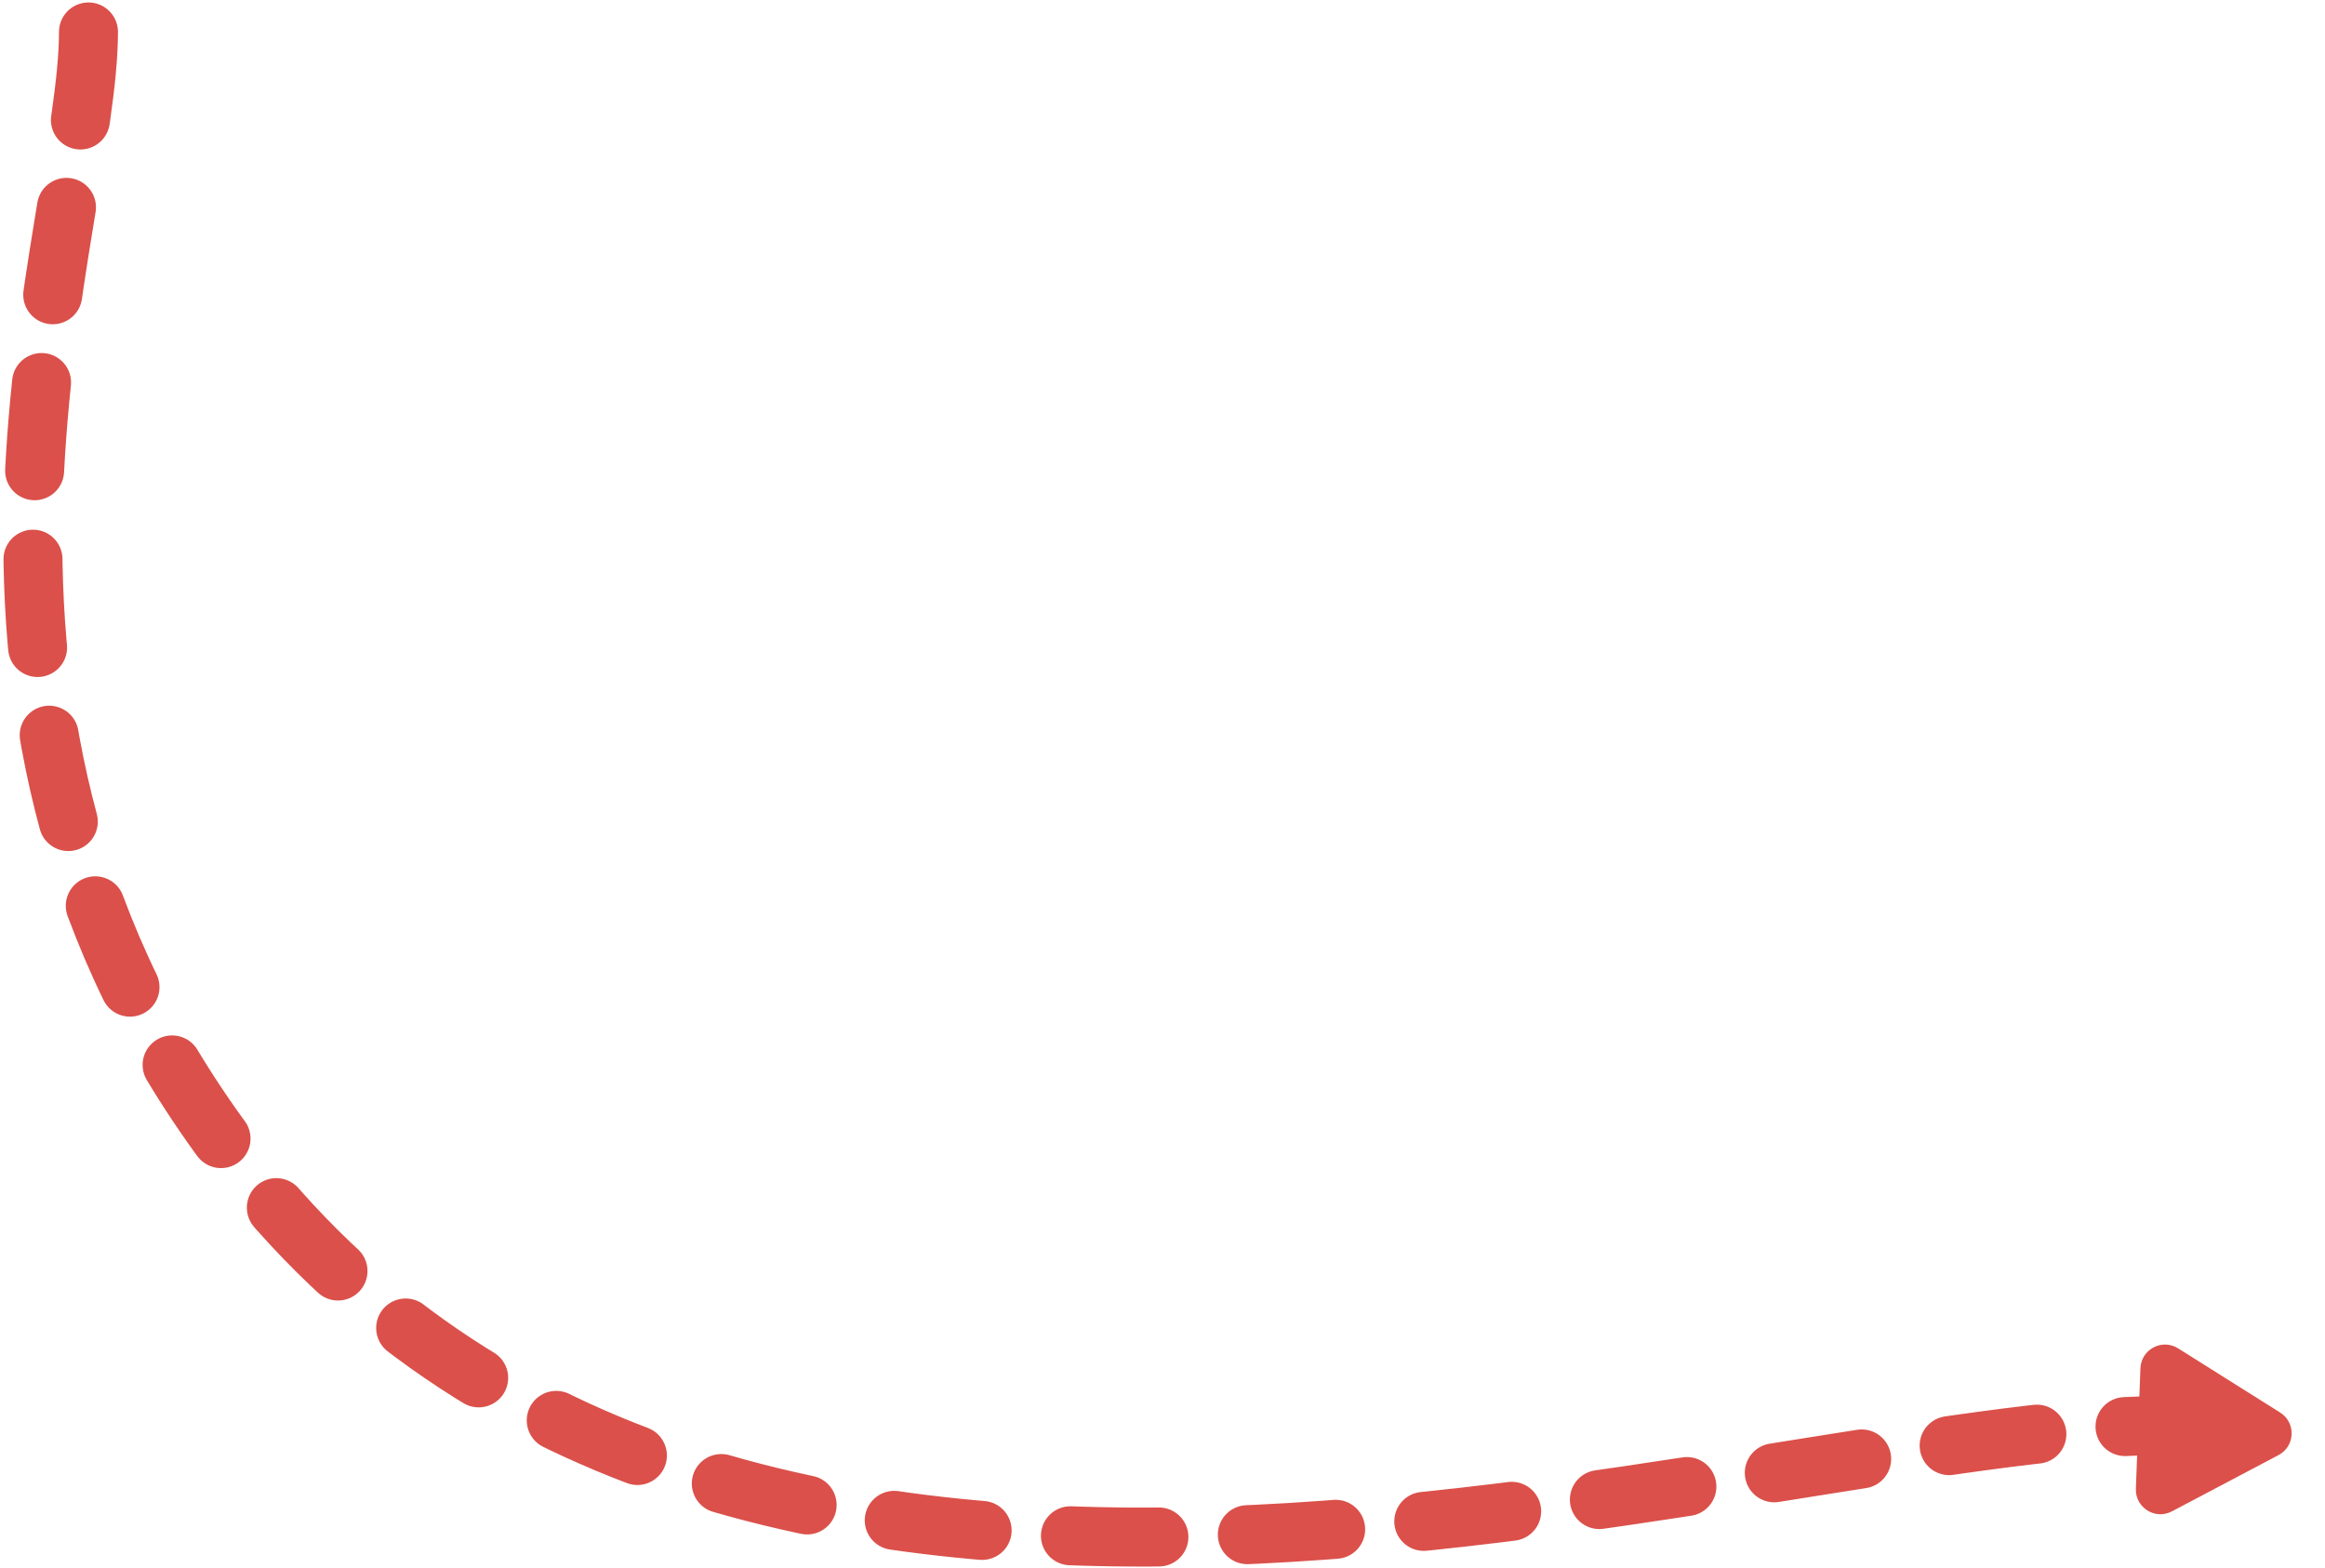 <svg width="473" height="319" viewBox="0 0 473 319" fill="none" xmlns="http://www.w3.org/2000/svg">
<path d="M463.875 287.365C467.133 289.414 466.951 294.222 463.547 296.019L441.854 307.47C438.45 309.267 434.378 306.705 434.524 302.859L435.453 278.347C435.599 274.501 439.854 272.255 443.112 274.304L463.875 287.365Z" fill="#DB504A"/>
<path d="M18 6.5C18 45.5 -20.5 141 44.5 231C144.515 369.483 356 290 440.5 290" stroke="#DB504A" stroke-width="12" stroke-linecap="round" stroke-linejoin="round" stroke-dasharray="18 18"/>
</svg>
